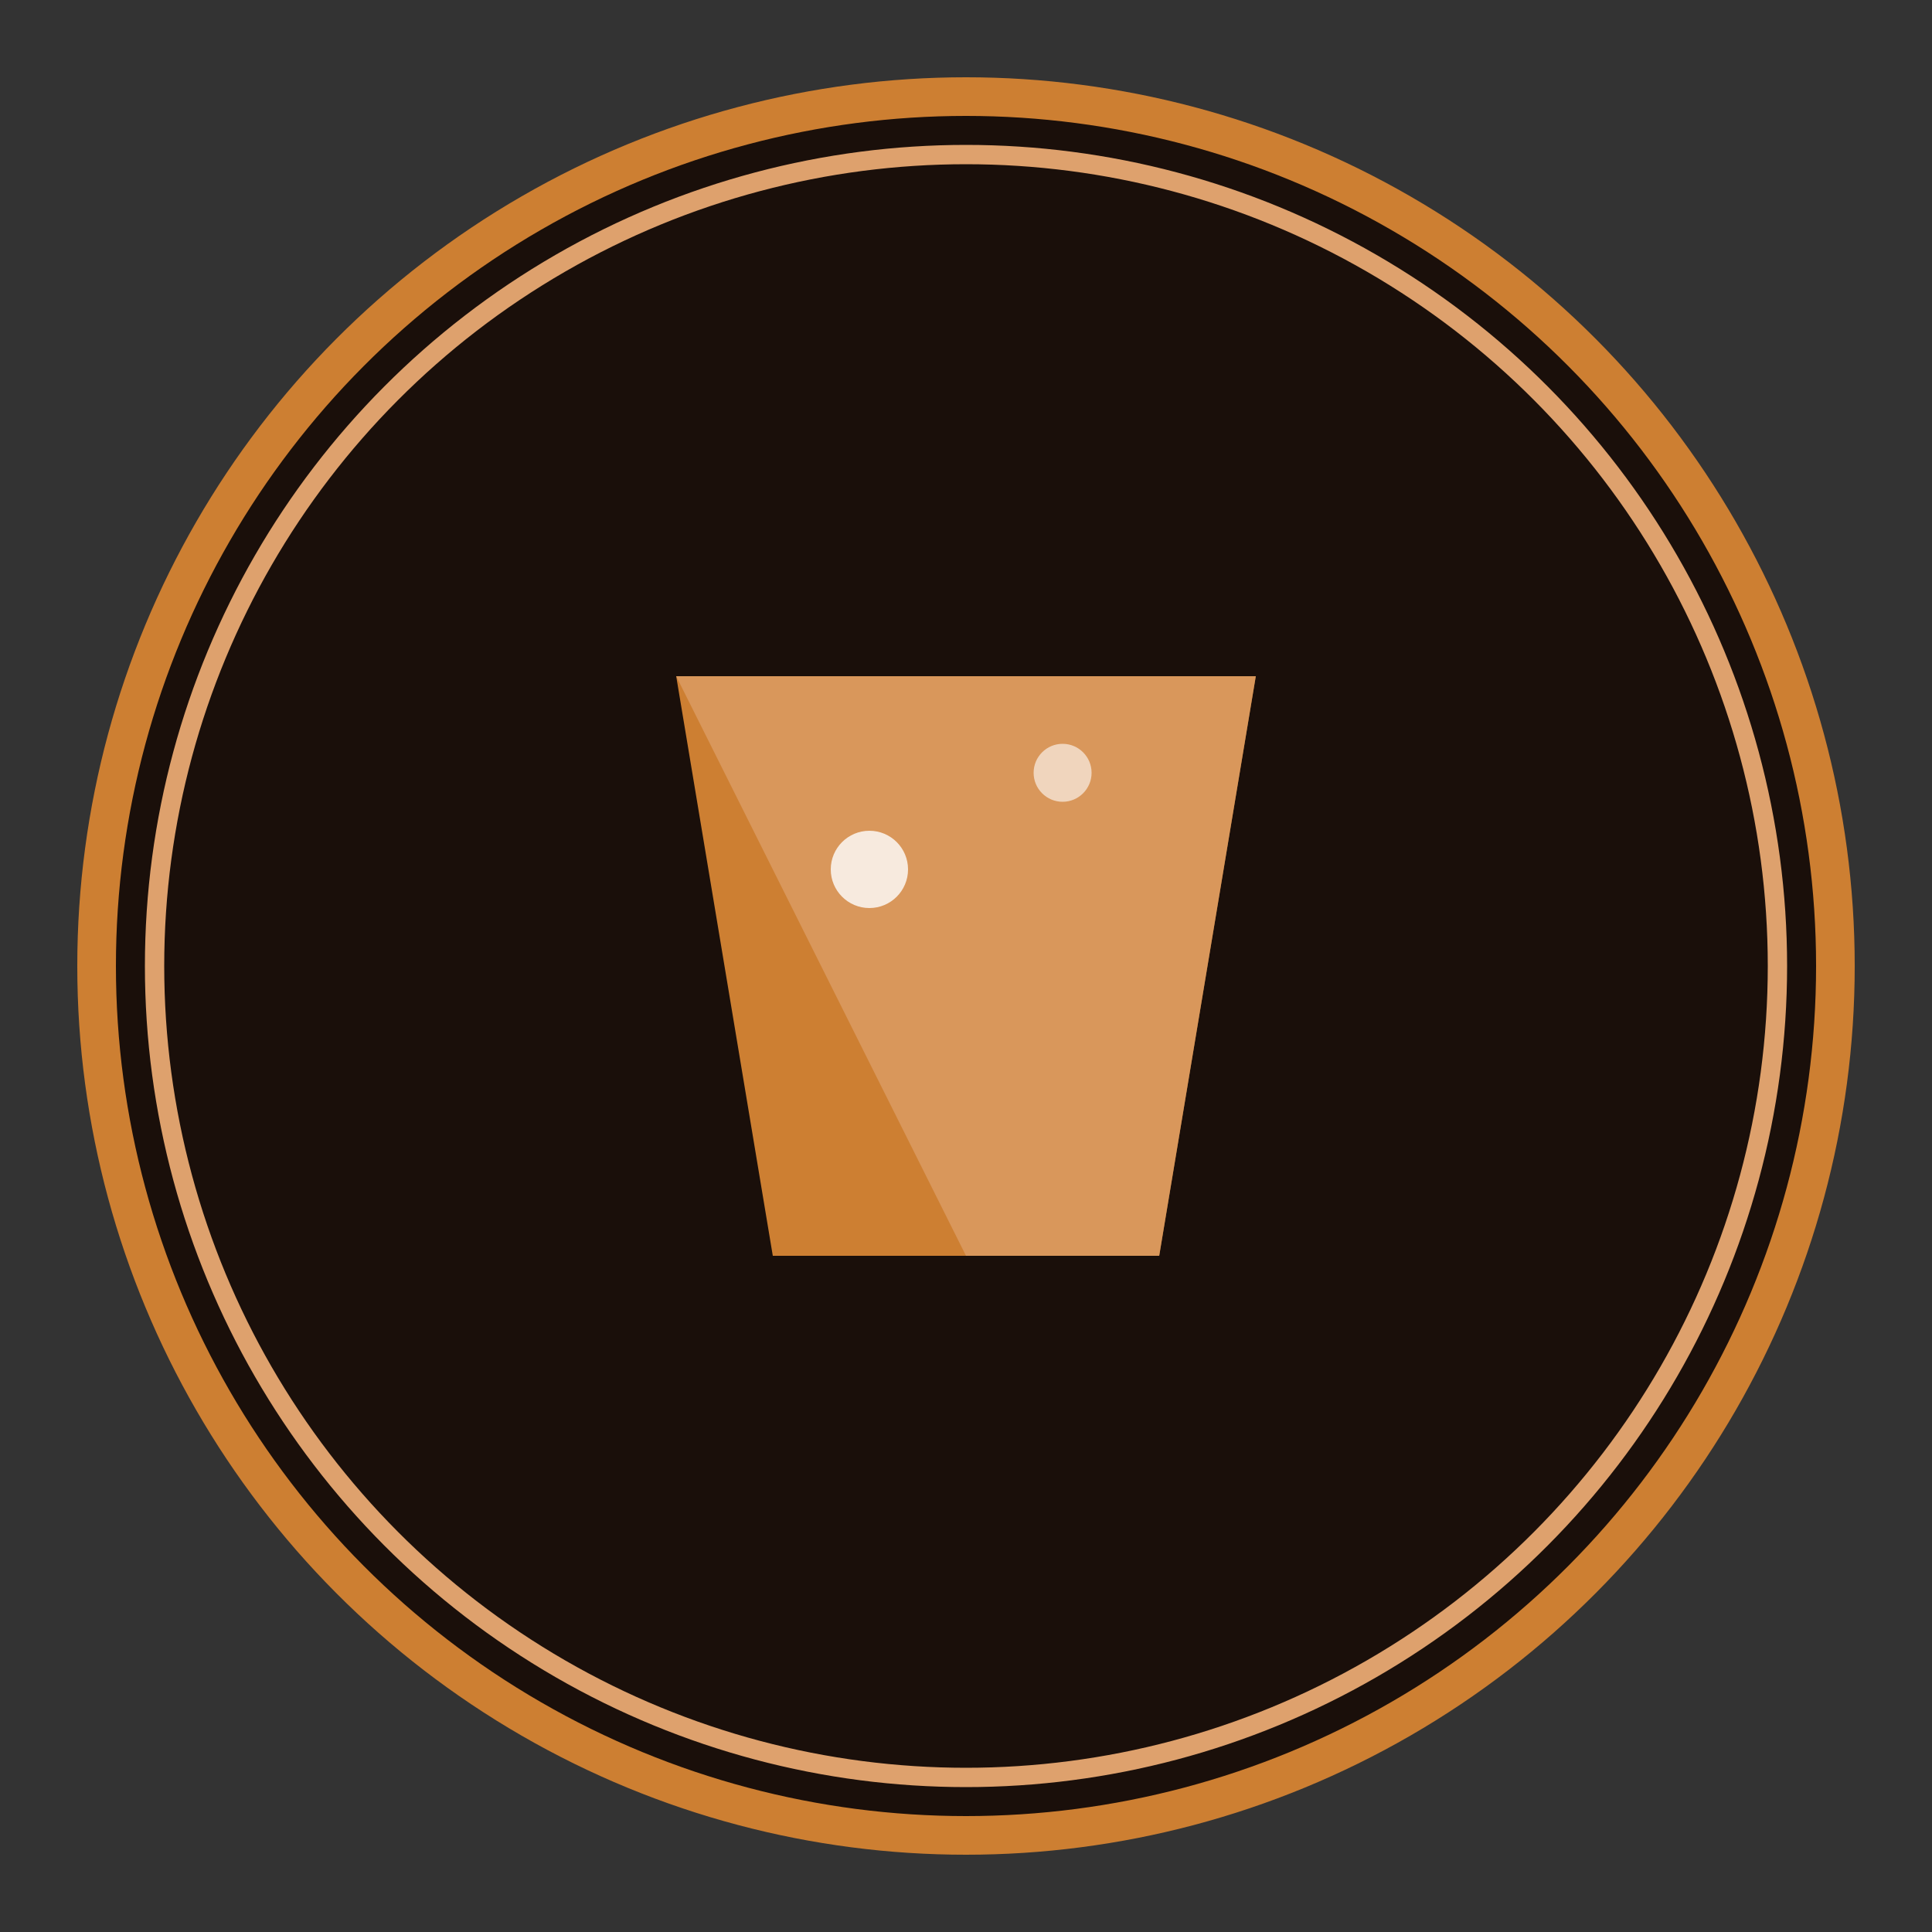 <svg xmlns="http://www.w3.org/2000/svg" viewBox="0 0 100 100">
  <rect x="0" y="0" width="100" height="100" fill="#333333" stroke="none"/>
  <!-- Background Circle -->
  <circle cx="50" cy="50" r="45" fill="#1a0f0a"/>
  
  <!-- Bronze Shape -->
  <path d="M35 35 L65 35 L60 65 L40 65 Z" fill="#cd7f32"/>
  <path d="M35 35 L65 35 L60 65 L50 65 L35 35" fill="#dea16d" opacity="0.7"/>
  
  <!-- Sparkles -->
  <circle cx="45" cy="45" r="2" fill="white" opacity="0.8"/>
  <circle cx="55" cy="40" r="1.5" fill="white" opacity="0.6"/>
  
  <!-- Outer Ring -->
  <circle cx="50" cy="50" r="45" fill="none" stroke="#cd7f32" stroke-width="2"/>
  <circle cx="50" cy="50" r="42" fill="none" stroke="#dea16d" stroke-width="1"/>
</svg>